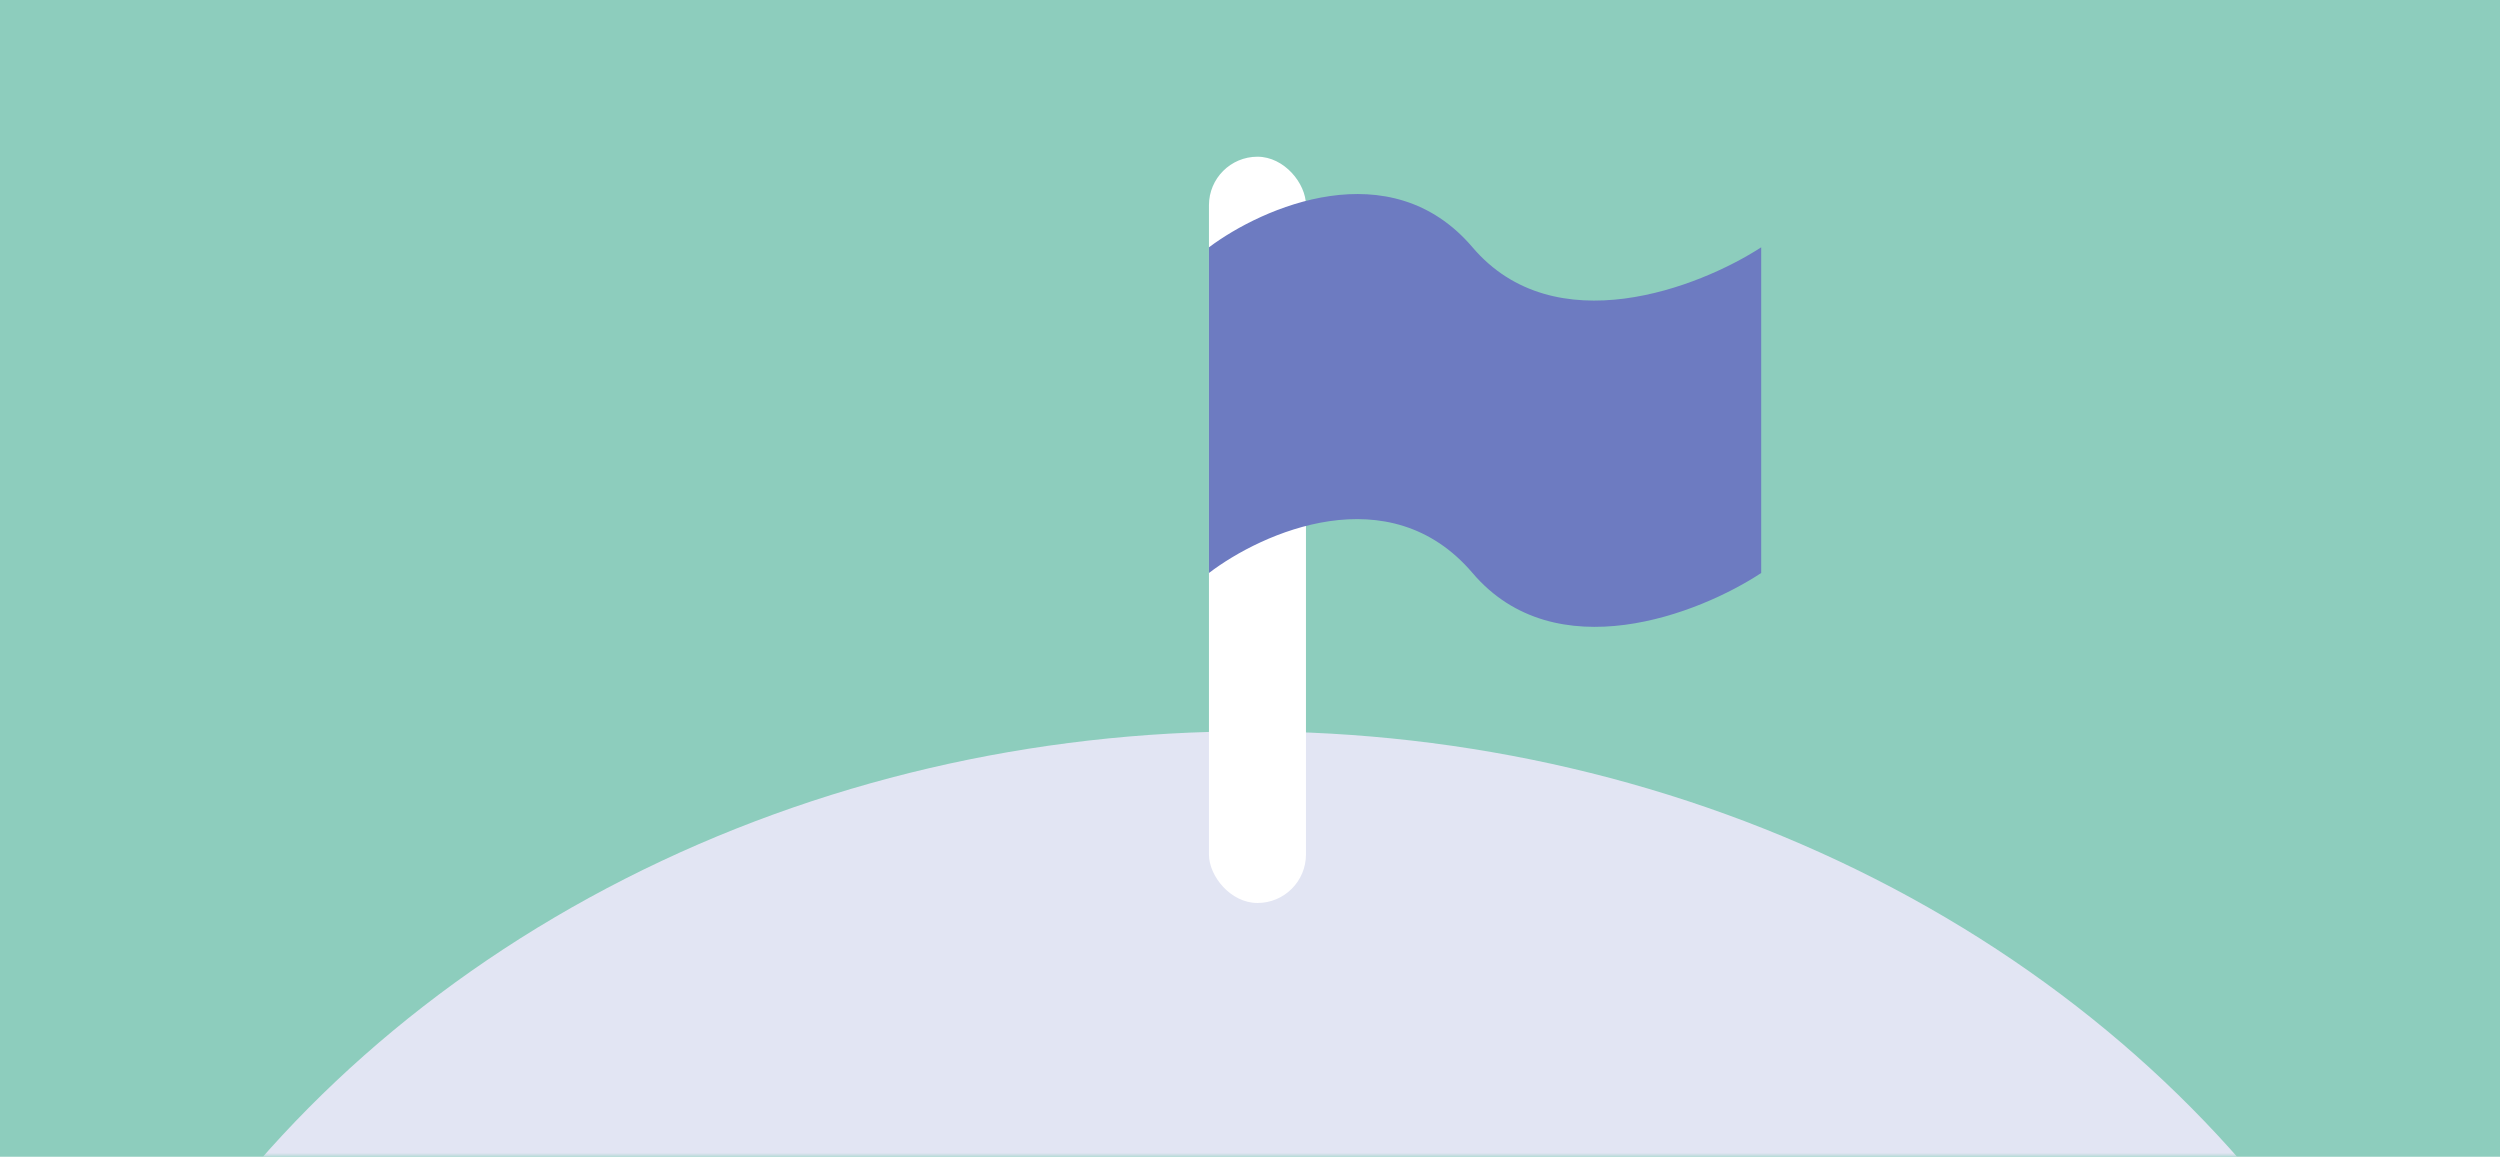 <svg width="335" height="155" viewBox="0 0 335 155" fill="none" xmlns="http://www.w3.org/2000/svg">
<path d="M0 0H335V155H0V0Z" fill="#8DCDBD"/>
<mask id="mask0_1223_143812" style="mask-type:alpha" maskUnits="userSpaceOnUse" x="0" y="0" width="335" height="155">
<path d="M0 20C0 8.954 8.954 0 20 0H315C326.046 0 335 8.954 335 20V135C335 146.046 326.046 155 315 155H20C8.954 155 0 146.046 0 135V20Z" fill="#5DADF3"/>
</mask>
<g mask="url(#mask0_1223_143812)">
<ellipse cx="167.5" cy="245.5" rx="167.5" ry="147.5" fill="#E2E5F3"/>
<rect x="162" y="21" width="13" height="100" rx="6.5" fill="white"/>
<path d="M162 33.14V76.781C169.135 71.333 186.188 63.706 197.318 76.781C208.449 89.855 227.744 82.229 236 76.781V33.14C227.693 38.528 208.326 46.071 197.318 33.14C186.31 20.209 169.186 27.752 162 33.14Z" fill="#6D7BC1"/>
</g>
</svg>
